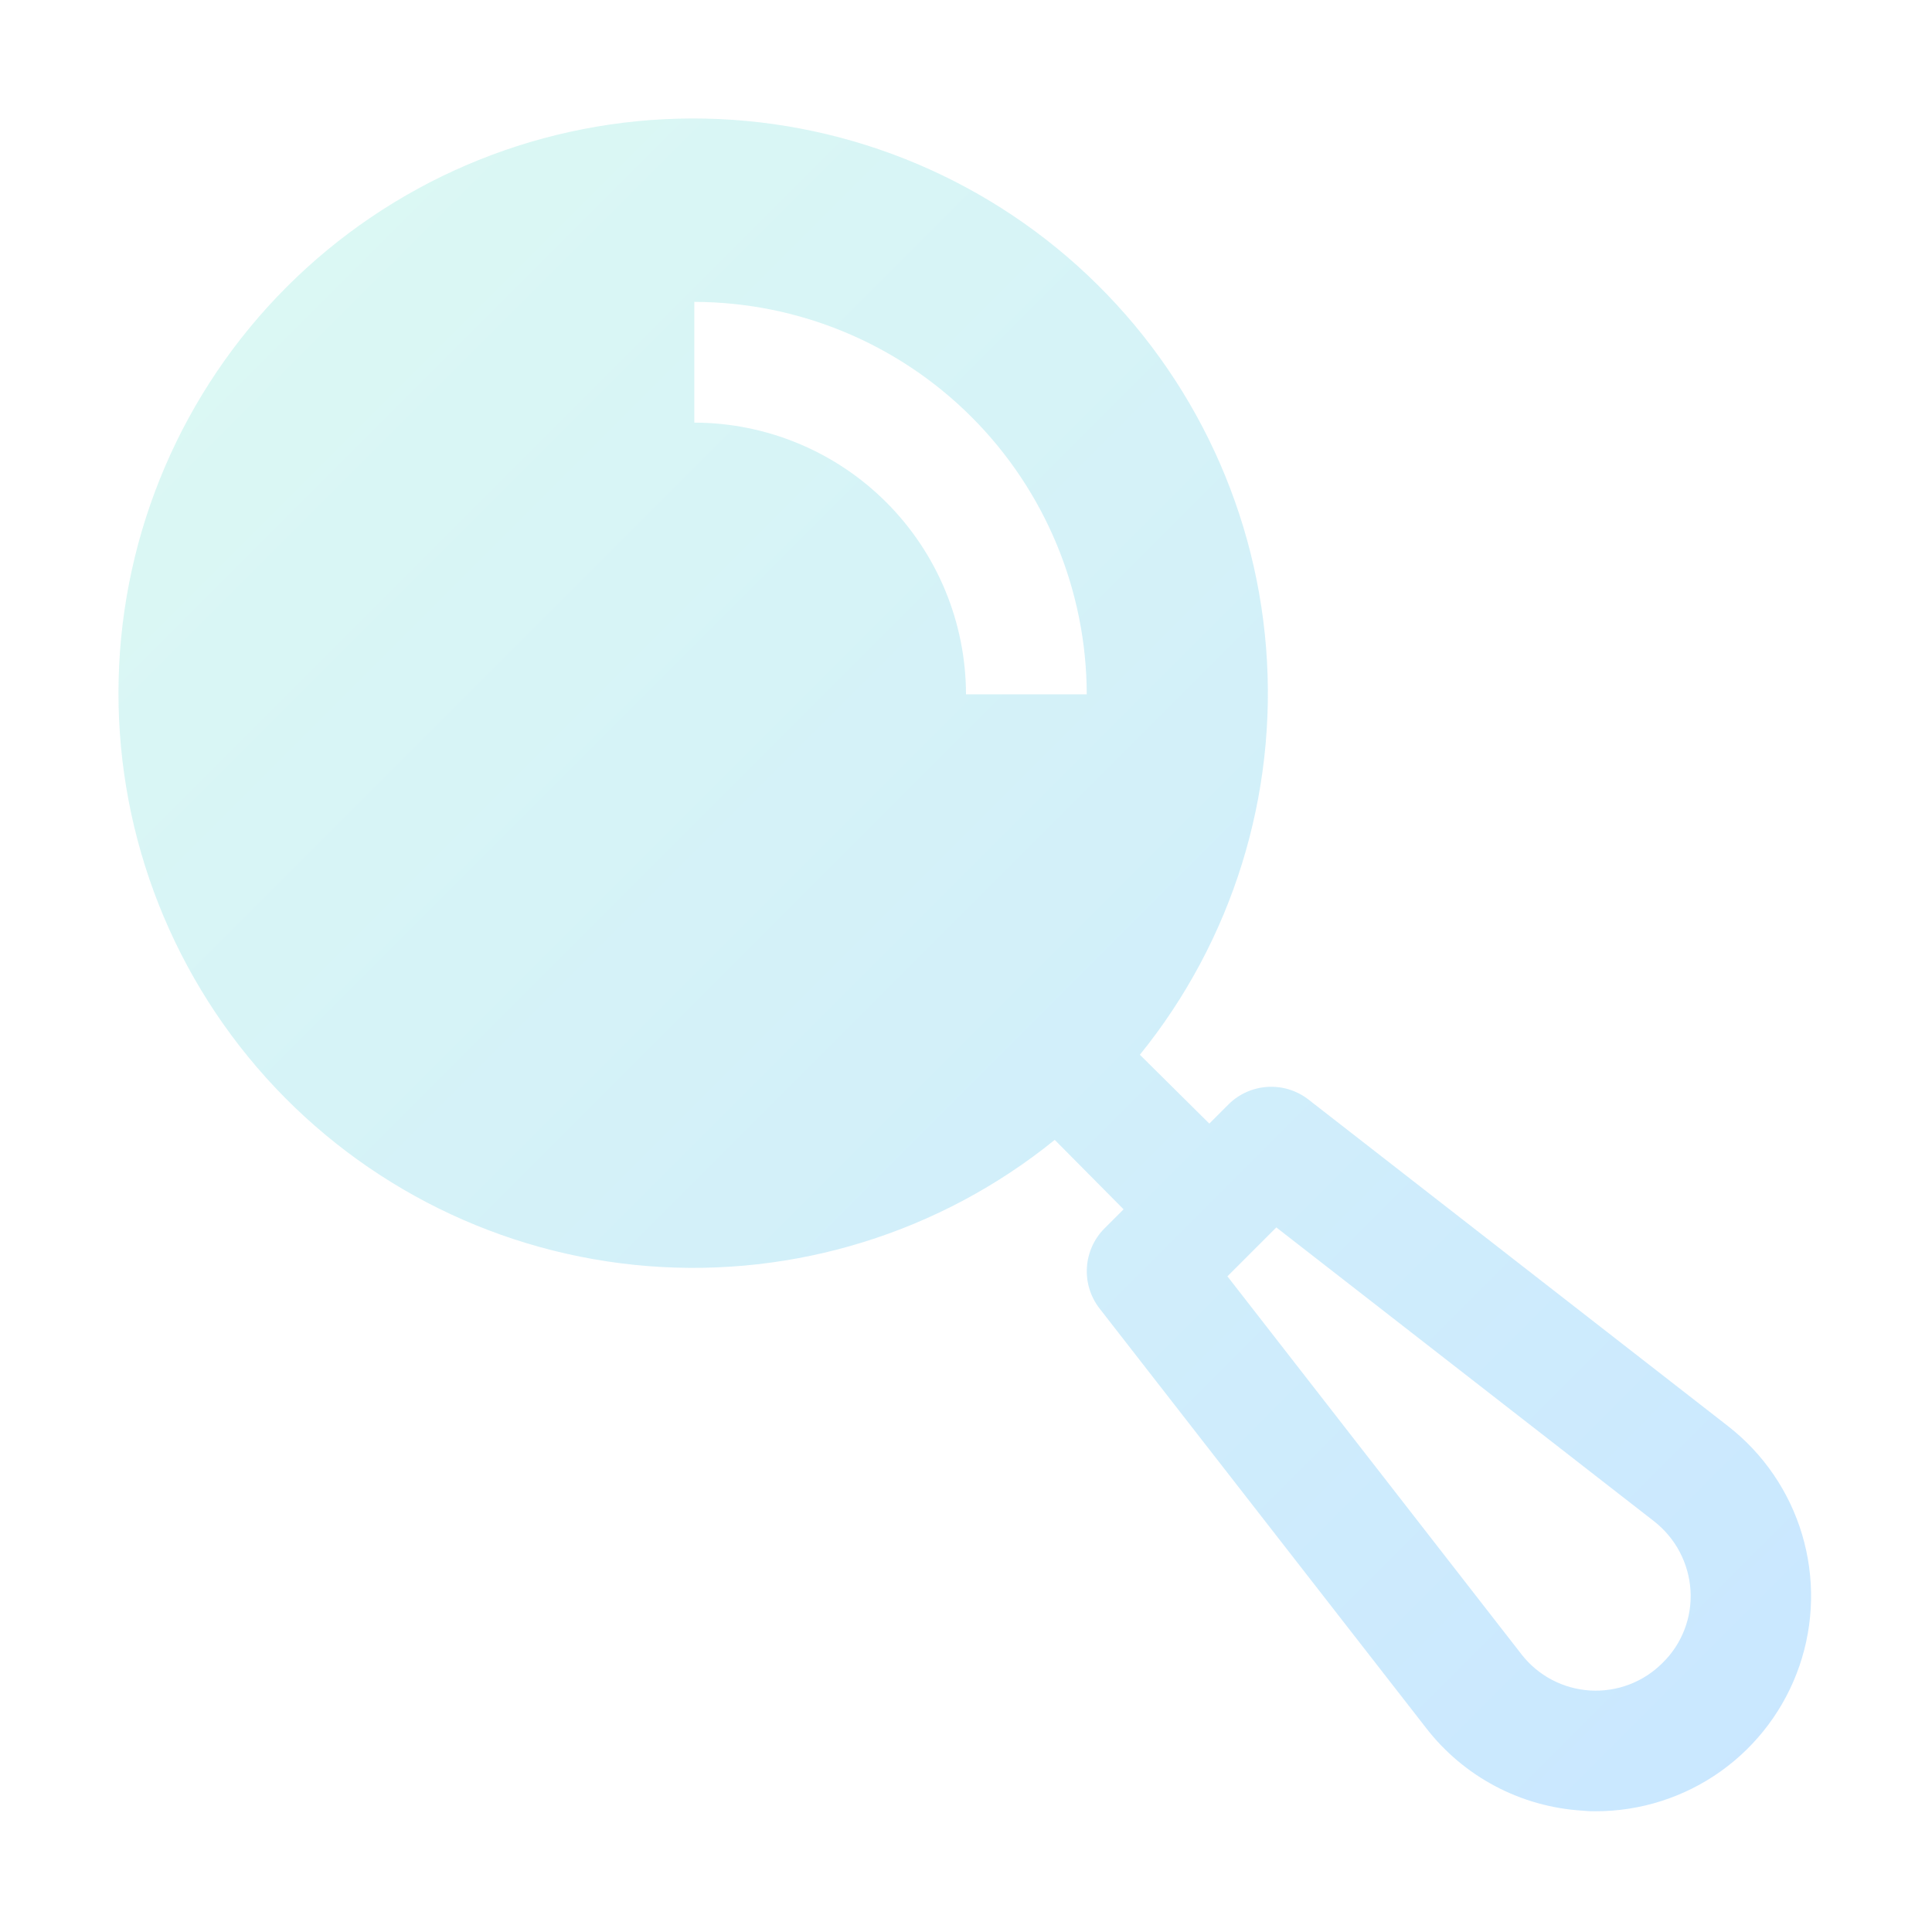 <svg width="64" height="64" viewBox="0 0 64 64" fill="none" xmlns="http://www.w3.org/2000/svg">
<path d="M57.24 47.24L43.34 36.42C42.955 36.123 42.475 35.975 41.99 36.005C41.505 36.034 41.046 36.238 40.7 36.58L40.06 37.22L37.76 34.94C40.828 31.15 42.325 26.327 41.941 21.466C41.558 16.605 39.324 12.076 35.7 8.813C32.075 5.551 27.338 3.803 22.463 3.931C17.588 4.059 12.949 6.053 9.501 9.501C6.053 12.949 4.059 17.588 3.931 22.463C3.803 27.338 5.551 32.075 8.813 35.7C12.076 39.324 16.605 41.558 21.466 41.941C26.327 42.325 31.15 40.828 34.94 37.76L37.22 40.06L36.58 40.7C36.238 41.046 36.034 41.505 36.005 41.99C35.975 42.475 36.123 42.955 36.42 43.34L47.24 57.24C47.858 58.04 48.64 58.698 49.533 59.17C50.427 59.643 51.411 59.919 52.42 59.98C52.566 59.996 52.713 60.003 52.86 60C54.346 60.001 55.796 59.537 57.006 58.674C58.216 57.81 59.126 56.59 59.608 55.185C60.091 53.779 60.122 52.257 59.697 50.833C59.273 49.408 58.413 48.152 57.24 47.24ZM32 23C31.996 20.614 31.047 18.327 29.36 16.64C27.673 14.953 25.386 14.004 23 14V10C26.446 10.007 29.748 11.378 32.185 13.815C34.621 16.252 35.993 19.554 36 23H32ZM55.08 55.08C54.768 55.395 54.392 55.641 53.978 55.799C53.563 55.958 53.12 56.026 52.677 56C52.234 55.973 51.801 55.853 51.409 55.646C51.016 55.439 50.672 55.151 50.4 54.8L40.66 42.28L42.28 40.66L54.8 50.4C55.149 50.674 55.437 51.019 55.644 51.412C55.85 51.805 55.972 52.237 56 52.68C56.028 53.123 55.96 53.566 55.801 53.98C55.643 54.394 55.397 54.769 55.08 55.08Z" fill="url(#paint0_linear_505_3130)" fill-opacity="0.24"/>
<defs>
<linearGradient id="paint0_linear_505_3130" x1="9.57" y1="9.57" x2="57.92" y2="57.92" gradientUnits="userSpaceOnUse">
<stop stop-color="#68E0CF"/>
<stop offset="1" stop-color="#209CFF"/>
</linearGradient>
</defs>
</svg>
